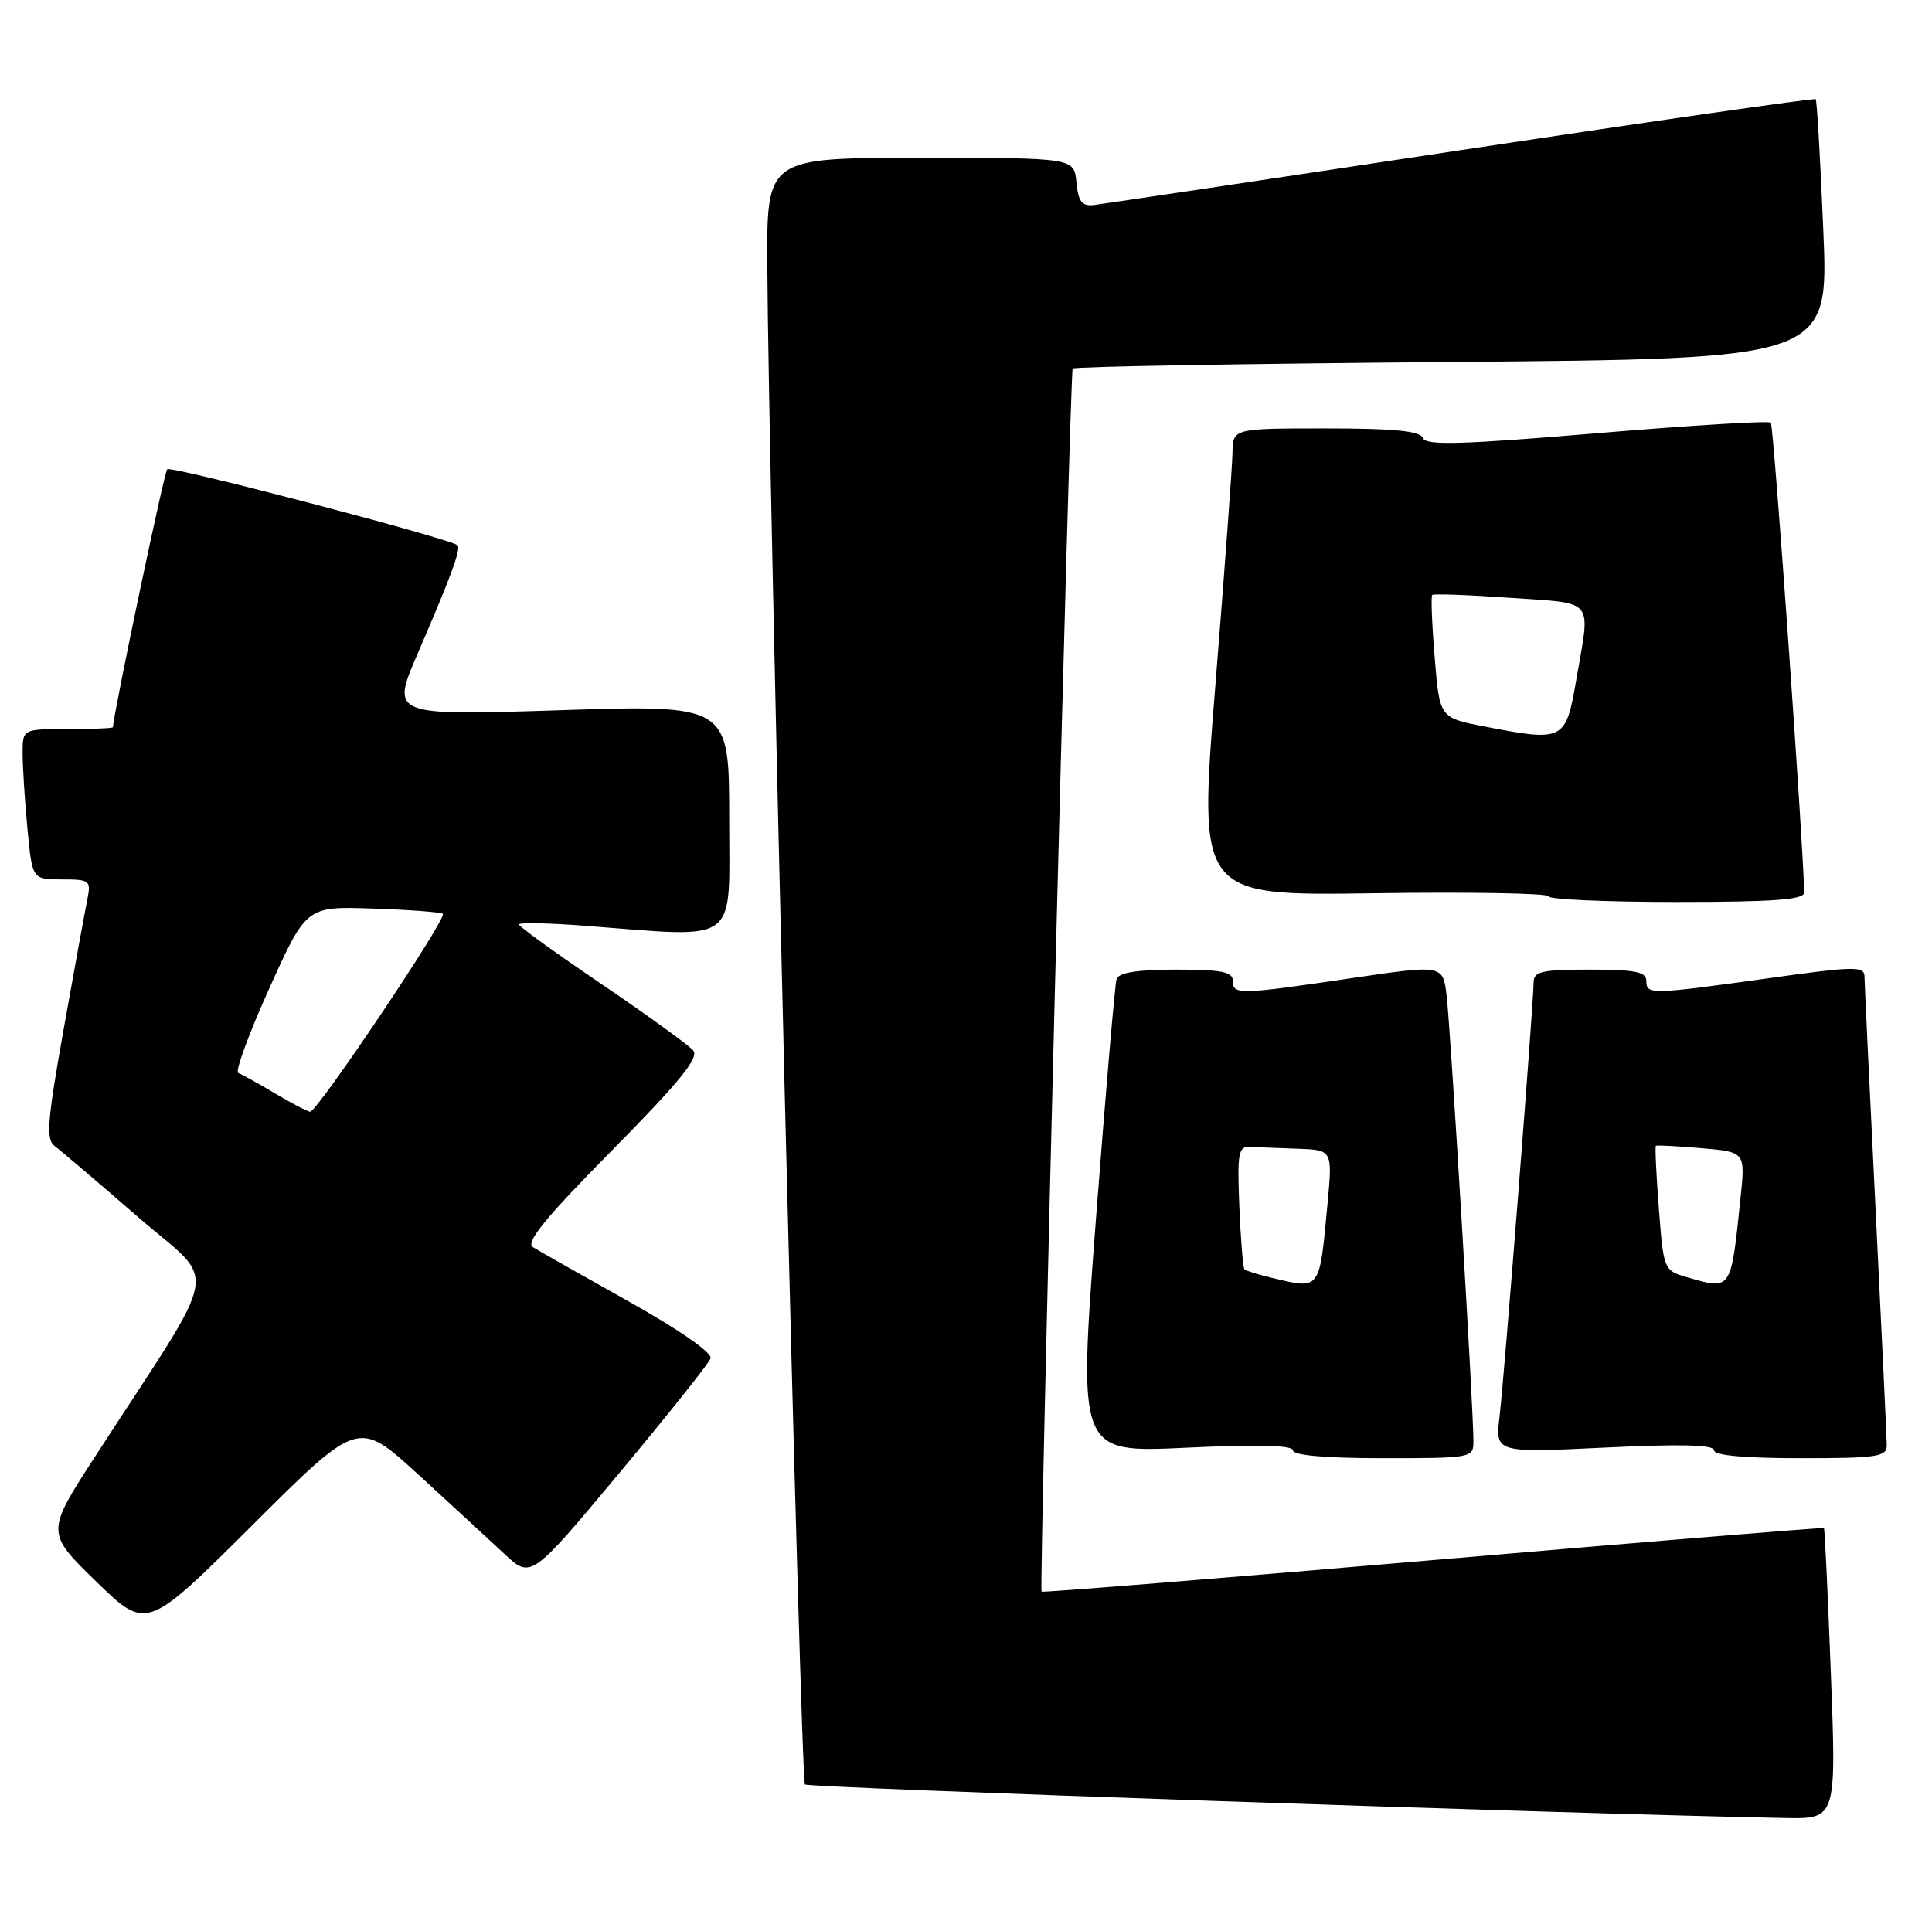 <?xml version="1.0" encoding="UTF-8" standalone="no"?>
<!DOCTYPE svg PUBLIC "-//W3C//DTD SVG 1.1//EN" "http://www.w3.org/Graphics/SVG/1.1/DTD/svg11.dtd" >
<svg xmlns="http://www.w3.org/2000/svg" xmlns:xlink="http://www.w3.org/1999/xlink" version="1.1" viewBox="0 0 257 256">
 <g >
 <path fill="currentColor"
d=" M 243.55 222.75 C 243.15 212.16 242.73 203.41 242.63 203.30 C 242.52 203.19 219.09 205.11 190.56 207.56 C 162.02 210.01 138.62 211.89 138.55 211.75 C 138.22 211.09 142.33 49.44 142.69 49.04 C 142.91 48.78 165.63 48.39 193.18 48.16 C 243.27 47.75 243.27 47.75 242.54 30.63 C 242.15 21.21 241.69 13.36 241.53 13.20 C 241.36 13.03 220.14 16.08 194.36 19.97 C 168.59 23.87 146.60 27.15 145.50 27.28 C 143.92 27.45 143.43 26.82 143.19 24.25 C 142.87 21.00 142.87 21.00 122.44 21.00 C 102.00 21.00 102.00 21.00 102.07 35.25 C 102.20 62.53 106.51 236.84 107.07 237.40 C 107.51 237.85 207.88 241.29 237.39 241.86 C 244.28 242.00 244.28 242.00 243.55 222.75 Z  M 55.58 196.12 C 59.94 200.11 65.11 204.88 67.07 206.71 C 70.63 210.05 70.63 210.05 82.36 196.00 C 88.80 188.28 94.28 181.40 94.52 180.73 C 94.79 179.99 90.39 176.93 83.60 173.13 C 77.35 169.63 71.62 166.38 70.88 165.92 C 69.87 165.30 72.62 161.95 81.40 153.06 C 90.38 143.96 93.02 140.73 92.22 139.76 C 91.63 139.06 86.18 135.11 80.11 130.99 C 74.03 126.87 69.04 123.27 69.03 122.99 C 69.01 122.72 72.94 122.79 77.75 123.16 C 98.61 124.75 97.00 125.95 97.00 108.88 C 97.00 93.76 97.00 93.76 74.49 94.49 C 51.98 95.22 51.98 95.22 55.60 86.86 C 59.99 76.70 61.35 73.01 60.87 72.55 C 59.97 71.68 22.74 61.93 22.24 62.43 C 21.84 62.83 15.20 94.40 15.02 96.75 C 15.01 96.89 12.30 97.00 9.00 97.00 C 3.00 97.00 3.00 97.00 3.01 100.25 C 3.01 102.04 3.30 106.54 3.65 110.25 C 4.29 117.00 4.29 117.00 8.22 117.00 C 11.99 117.00 12.13 117.12 11.60 119.75 C 11.29 121.26 9.88 129.01 8.46 136.97 C 6.28 149.20 6.10 151.60 7.27 152.47 C 8.04 153.04 12.99 157.25 18.27 161.84 C 29.10 171.24 29.77 167.35 12.71 193.69 C 6.10 203.89 6.10 203.89 12.80 210.41 C 19.50 216.93 19.50 216.93 33.58 202.90 C 47.66 188.87 47.66 188.87 55.58 196.12 Z  M 196.00 191.75 C 196.01 187.56 192.94 136.53 192.43 132.42 C 191.93 128.35 191.93 128.35 179.71 130.15 C 164.74 132.36 164.00 132.37 164.00 130.50 C 164.00 129.30 162.50 129.00 156.47 129.00 C 151.33 129.00 148.81 129.40 148.53 130.25 C 148.31 130.94 147.07 145.40 145.77 162.39 C 143.42 193.28 143.42 193.28 157.71 192.61 C 167.31 192.15 172.00 192.27 172.00 192.97 C 172.00 193.62 176.41 194.00 184.00 194.00 C 195.78 194.00 196.00 193.96 196.00 191.75 Z  M 250.98 192.25 C 250.97 191.29 250.30 177.22 249.50 161.00 C 248.70 144.78 248.03 130.79 248.02 129.93 C 248.00 128.52 246.74 128.54 235.25 130.15 C 219.53 132.34 219.00 132.35 219.00 130.50 C 219.00 129.30 217.50 129.00 211.50 129.00 C 205.03 129.00 204.00 129.24 204.00 130.75 C 203.99 133.64 200.11 183.12 199.48 188.40 C 198.89 193.29 198.89 193.29 213.45 192.59 C 223.48 192.10 228.00 192.21 228.00 192.94 C 228.00 193.63 232.06 194.00 239.50 194.00 C 249.79 194.00 251.00 193.82 250.98 192.25 Z  M 239.99 118.75 C 239.95 113.21 235.94 56.61 235.56 56.23 C 235.29 55.96 224.88 56.59 212.42 57.64 C 194.30 59.16 189.66 59.29 189.27 58.27 C 188.92 57.34 185.49 57.00 176.39 57.00 C 164.00 57.00 164.00 57.00 163.95 60.25 C 163.92 62.04 162.89 76.03 161.66 91.34 C 159.42 119.18 159.42 119.18 182.71 118.84 C 195.52 118.65 206.00 118.84 206.00 119.25 C 206.00 119.66 213.65 120.00 223.00 120.00 C 235.94 120.00 240.00 119.70 239.99 118.75 Z  M 36.50 145.42 C 34.30 144.11 32.13 142.91 31.69 142.75 C 31.24 142.59 33.10 137.53 35.81 131.52 C 40.75 120.57 40.75 120.57 49.62 120.88 C 54.51 121.04 58.68 121.36 58.91 121.58 C 59.50 122.16 42.14 148.02 41.25 147.91 C 40.84 147.85 38.70 146.74 36.50 145.42 Z  M 169.20 170.01 C 167.38 169.58 165.74 169.07 165.54 168.87 C 165.35 168.66 165.04 164.90 164.86 160.50 C 164.57 153.42 164.73 152.51 166.26 152.58 C 167.22 152.63 170.08 152.74 172.63 152.83 C 177.26 153.00 177.26 153.00 176.58 160.25 C 175.50 171.80 175.69 171.55 169.20 170.01 Z  M 224.40 169.92 C 221.33 169.03 221.29 168.93 220.67 160.83 C 220.32 156.32 220.14 152.55 220.27 152.44 C 220.40 152.34 223.12 152.48 226.33 152.76 C 232.17 153.26 232.17 153.26 231.53 159.38 C 230.24 171.81 230.35 171.65 224.40 169.92 Z  M 197.50 96.66 C 191.50 95.50 191.50 95.50 190.85 87.50 C 190.48 83.10 190.34 79.35 190.51 79.16 C 190.69 78.98 195.37 79.15 200.92 79.54 C 212.33 80.35 211.58 79.41 209.67 90.50 C 208.28 98.56 208.01 98.70 197.50 96.66 Z "/>
</g>
</svg>